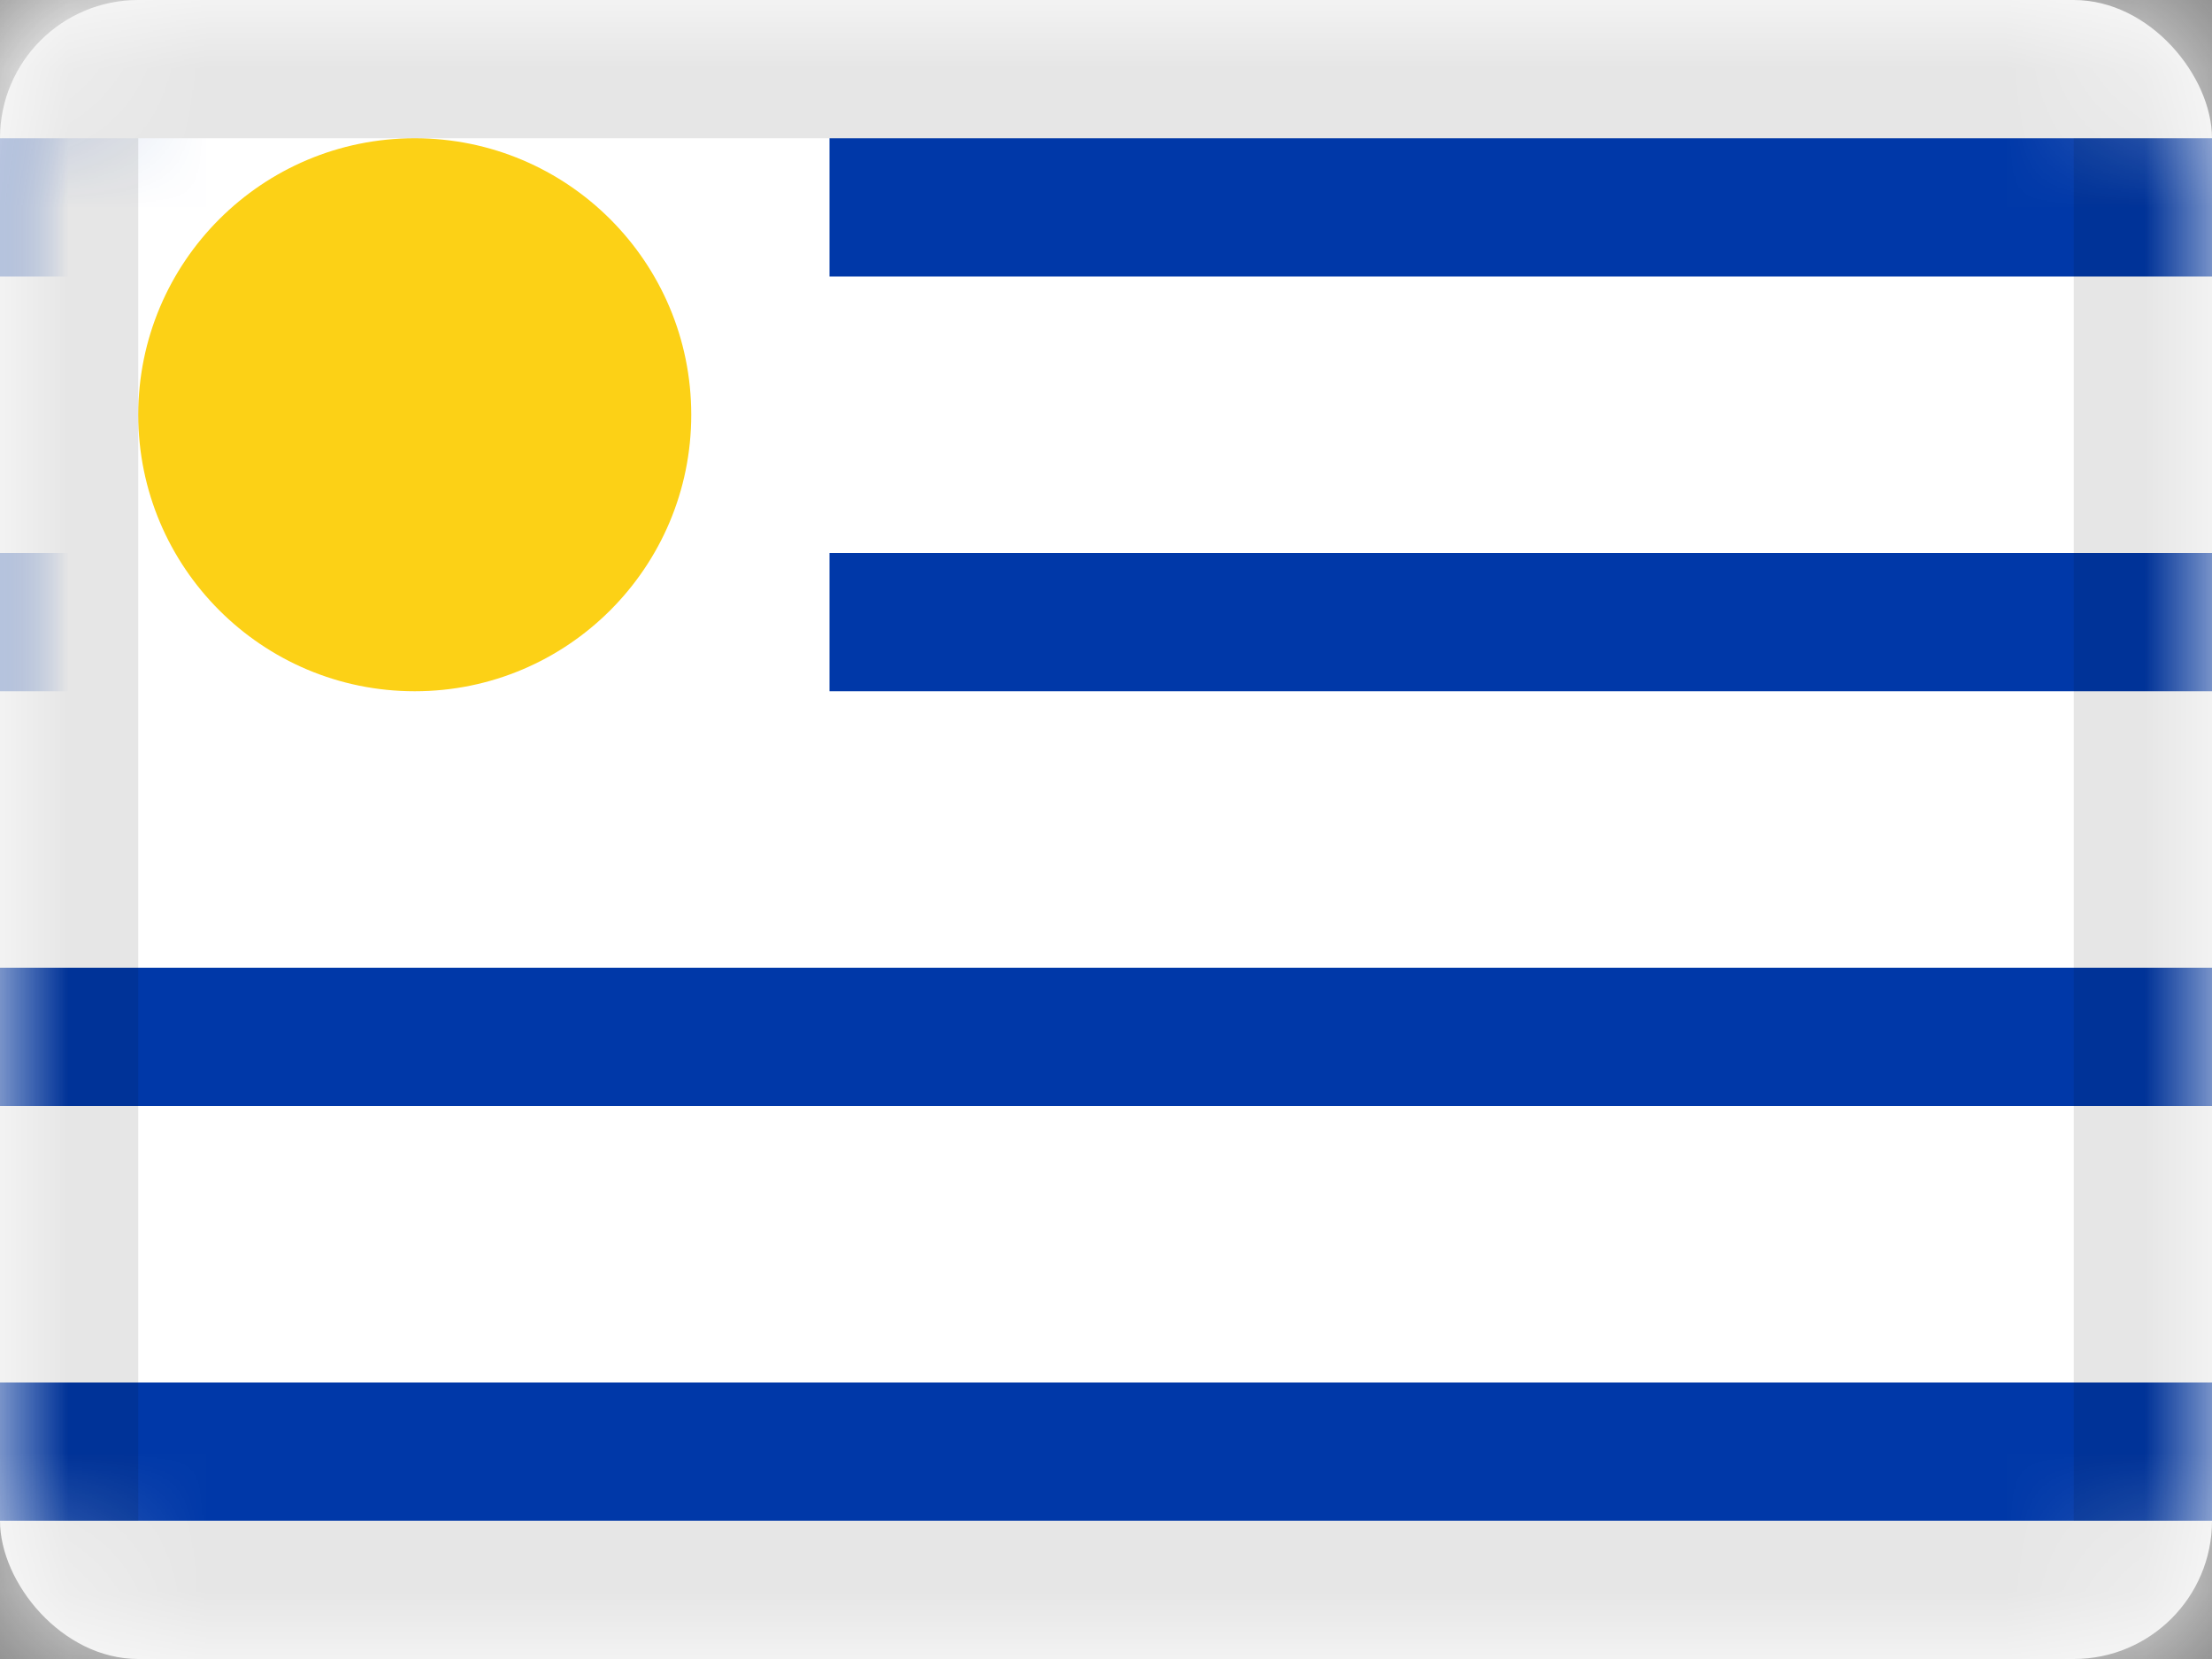 <svg xmlns="http://www.w3.org/2000/svg" xmlns:xlink="http://www.w3.org/1999/xlink" viewBox="0 0 16 12"><rect x="0" y="0" width="16" height="12" fill="#808080" stroke="none"/><defs><rect id="cr-flag-UY-a" width="16" height="12" rx="1"/></defs><g fill="none" fill-rule="evenodd"><mask id="cr-flag-UY-b" fill="#fff"><use xlink:href="#cr-flag-UY-a"/></mask><use fill="#FFF" xlink:href="#cr-flag-UY-a"/><path fill="#FFF" d="M0 0h16v12H0z" mask="url(#cr-flag-UY-b)"/><path fill="#0038A8" d="M0 10h16v1H0zm0-3h16v1H0zm0-3h16v1H0zm0-3h16v1H0z" mask="url(#cr-flag-UY-b)"/><path fill="#FFF" d="M0 0h6v6H0z" mask="url(#cr-flag-UY-b)"/><circle cx="3" cy="3" r="2" fill="#FCD116" mask="url(#cr-flag-UY-b)"/><g stroke="#000" stroke-opacity=".1" mask="url(#cr-flag-UY-b)"><path d="M.5.5h15v11H.5z" style="mix-blend-mode:multiply"/></g></g></svg>
